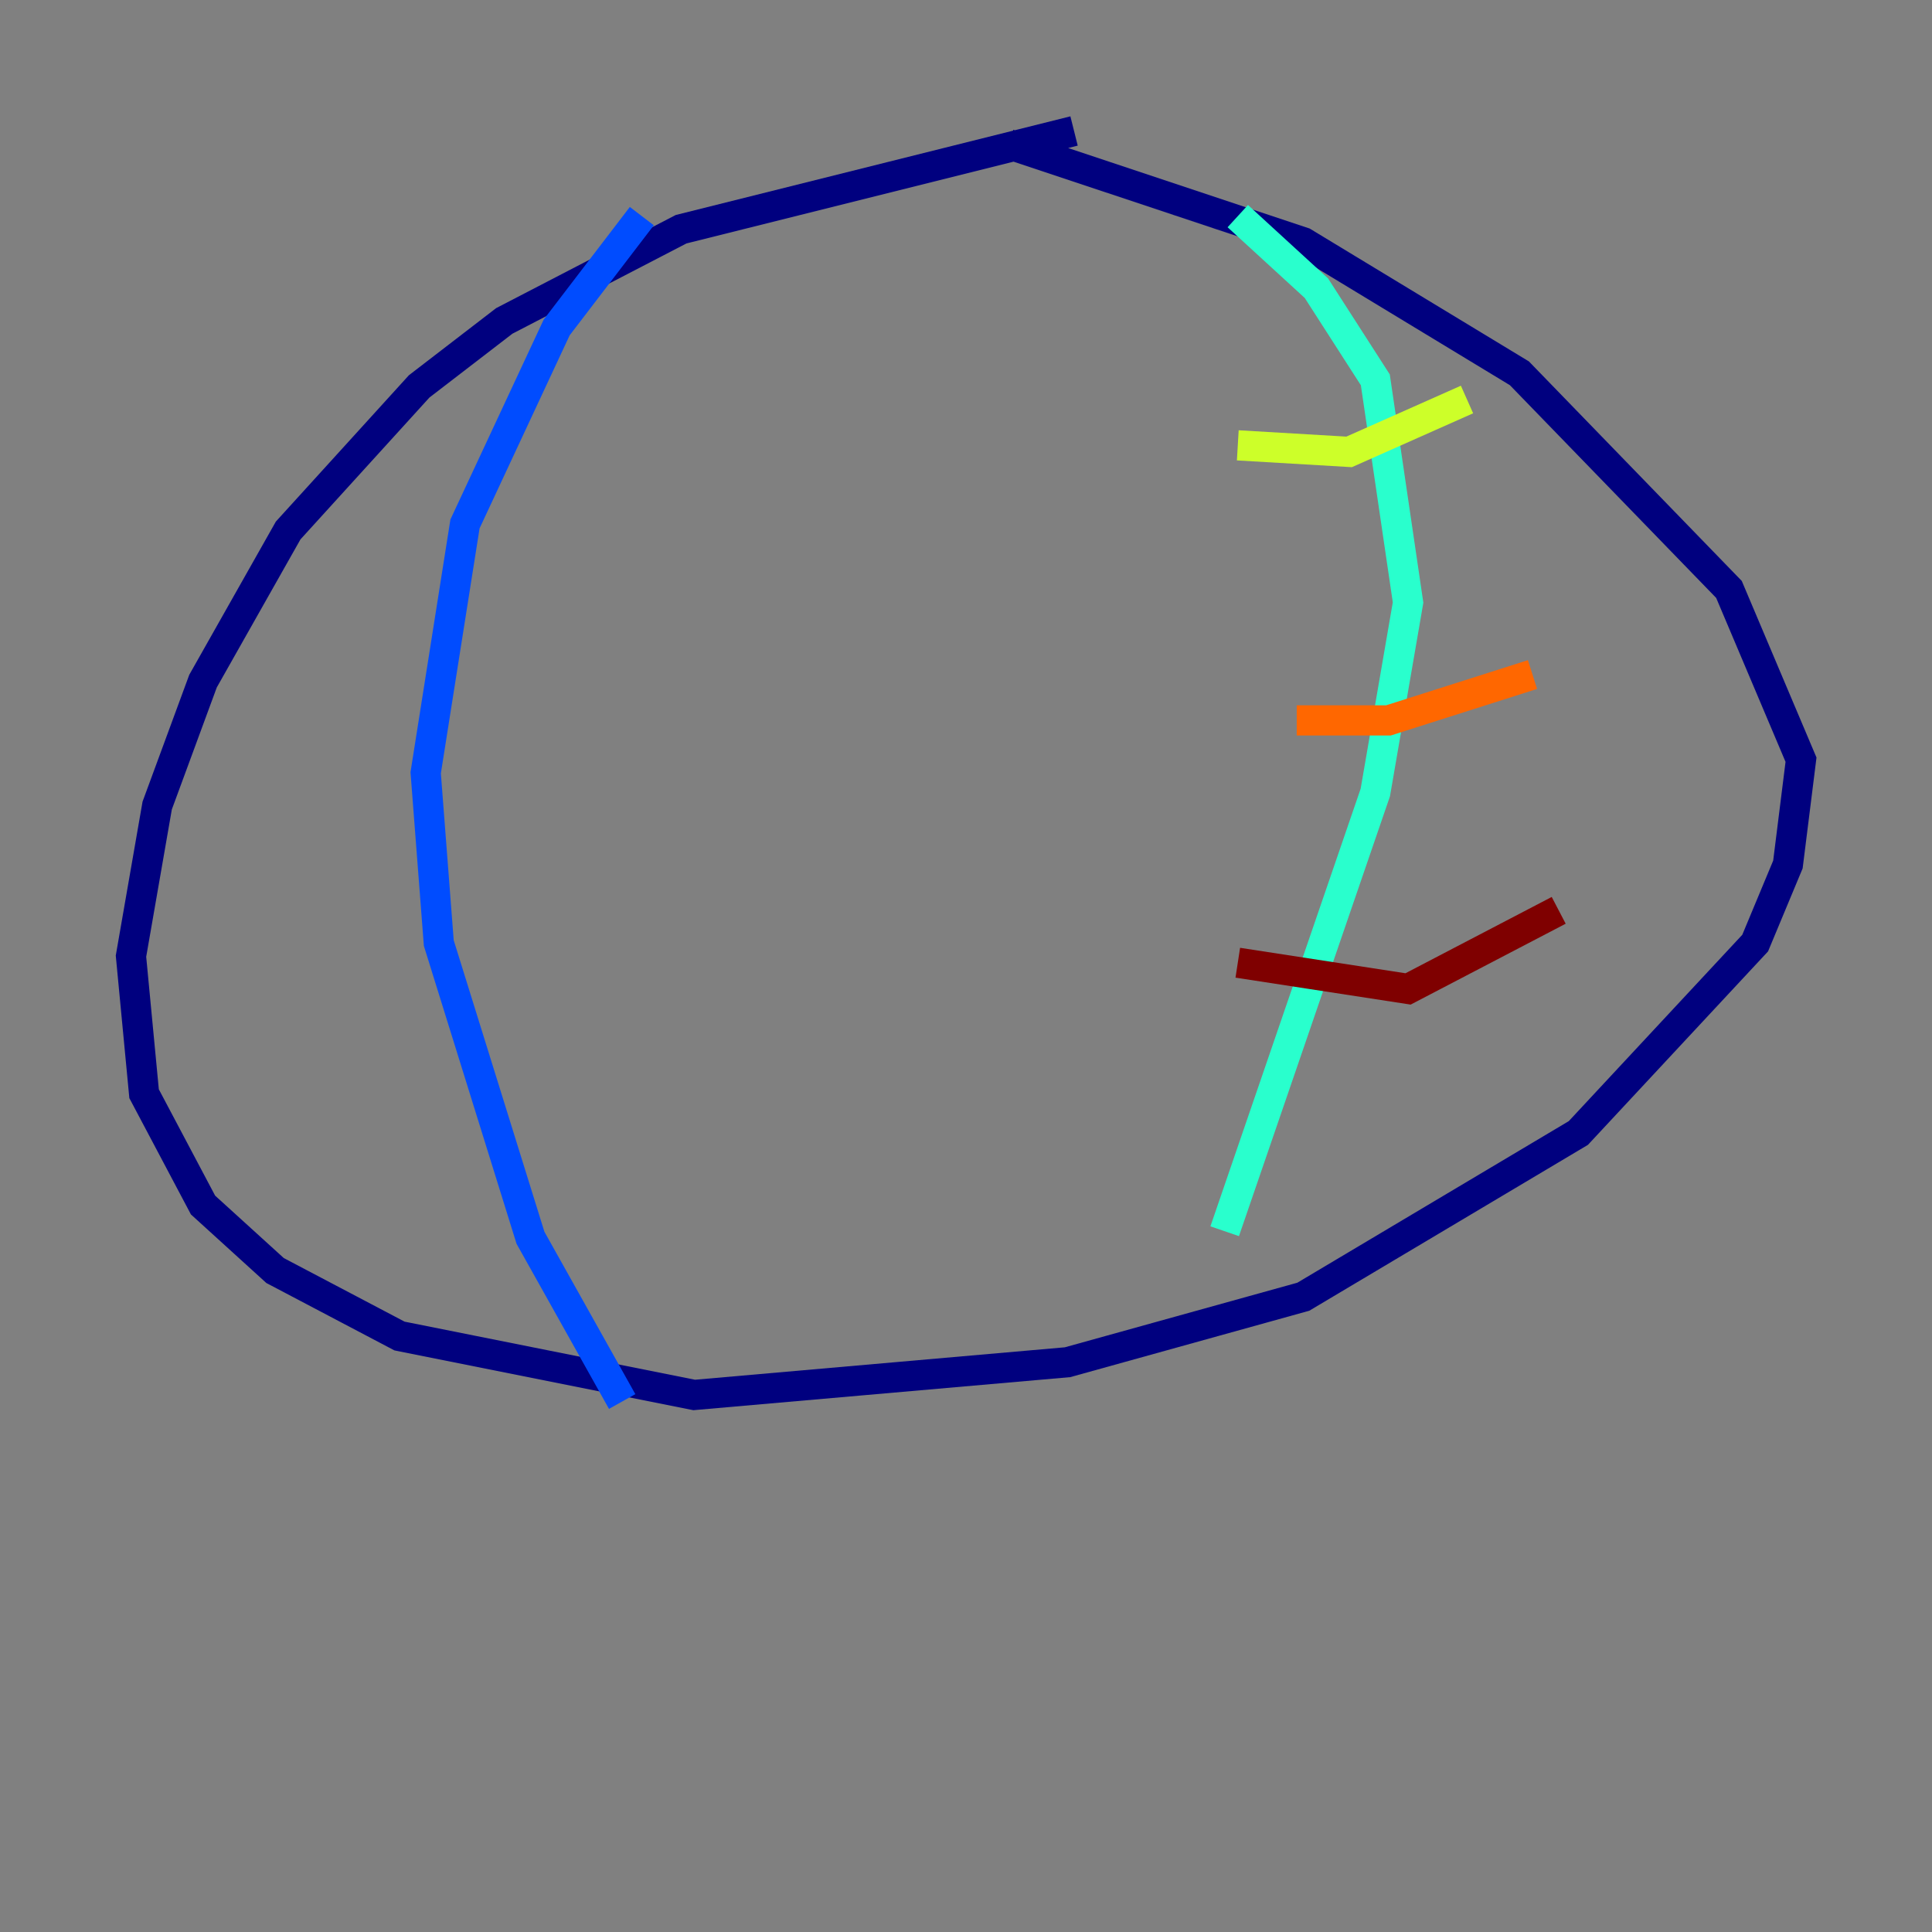 <?xml version="1.0" encoding="utf-8" ?>
<svg baseProfile="tiny" height="128" version="1.2" viewBox="0,0,128,128" width="128" xmlns="http://www.w3.org/2000/svg" xmlns:ev="http://www.w3.org/2001/xml-events" xmlns:xlink="http://www.w3.org/1999/xlink"><rect x="0" y="0" width="128" height="128" fill="#808080" stroke="none"/><defs /><polyline fill="none" points="71.159,8.678 45.125,15.186 33.41,21.261 27.77,25.6 19.091,35.146 13.451,45.125 10.414,53.37 8.678,63.349 9.546,72.461 13.451,79.837 18.224,84.176 26.468,88.515 45.993,92.42 70.725,90.251 86.346,85.912 104.57,75.064 116.285,62.481 118.454,57.275 119.322,50.332 114.549,39.051 100.664,24.732 86.346,16.054 66.82,9.546" stroke="#00007f" stroke-width="2" /><polyline fill="none" points="42.522,14.319 36.881,21.695 30.807,34.712 28.203,51.2 29.071,62.481 35.146,82.007 41.22,92.854" stroke="#004cff" stroke-width="2" /><polyline fill="none" points="82.007,14.319 87.214,19.091 91.119,25.166 93.288,39.919 91.119,52.502 81.139,81.573" stroke="#29ffcd" stroke-width="2" /><polyline fill="none" points="82.007,29.505 89.383,29.939 97.193,26.468" stroke="#cdff29" stroke-width="2" /><polyline fill="none" points="85.912,47.729 91.986,47.729 101.532,44.691" stroke="#ff6700" stroke-width="2" /><polyline fill="none" points="82.007,63.783 93.288,65.519 103.268,60.312" stroke="#7f0000" stroke-width="2" /></svg>